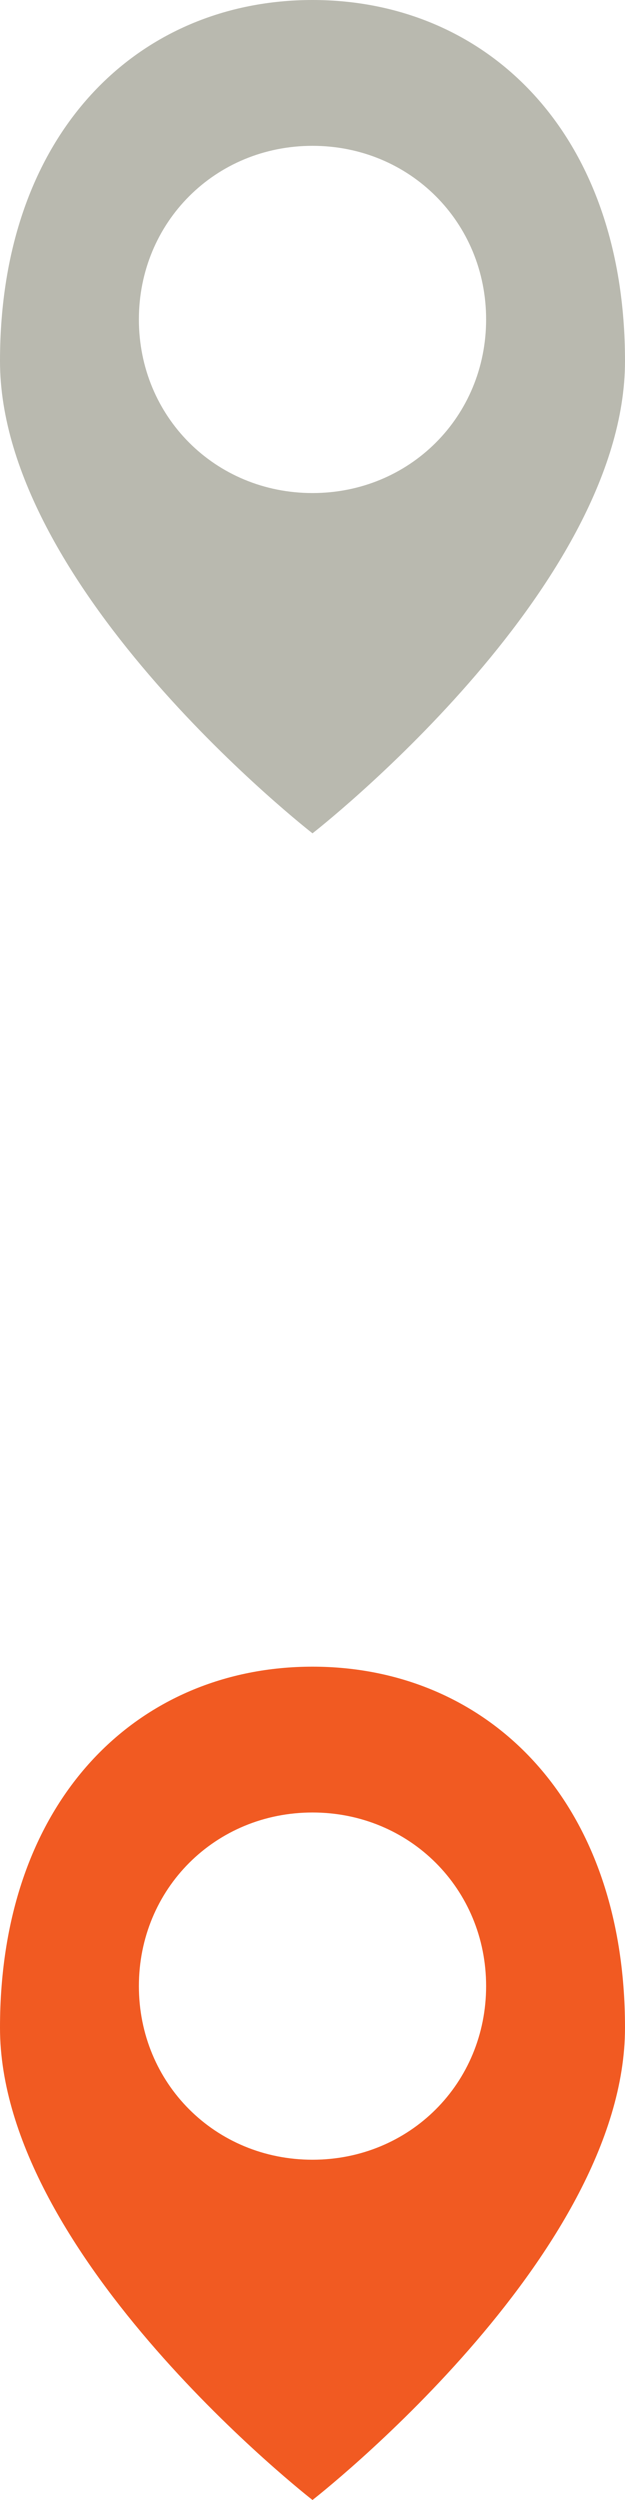 <?xml version="1.0" standalone="no"?>
<!DOCTYPE svg PUBLIC "-//W3C//DTD SVG 1.1//EN" "http://www.w3.org/Graphics/SVG/1.1/DTD/svg11.dtd" >
<svg xmlns="http://www.w3.org/2000/svg" xmlns:xlink="http://www.w3.org/1999/xlink" version="1.1" id="Layer_1" x="0px" y="0px" width="9px" height="36px" viewBox="-301 391 9 36" style="enable-background:new -301 391 9 36;" xml:space="preserve">
<style type="text/css">
	.st0{fill:#B9B9AF;}
	.st1{fill:#F15A22;}
</style>
<path class="st0" d="M-296.5,391c-2.5,0-4.5,1.9-4.5,5.2c0,3.3,4.5,6.8,4.5,6.8s4.5-3.5,4.5-6.8C-292,392.9-294,391-296.5,391z   M-296.5,398.1c-1.4,0-2.5-1.1-2.5-2.5s1.1-2.5,2.5-2.5s2.5,1.1,2.5,2.5S-295.1,398.1-296.5,398.1z"/>
<path class="st1" d="M-296.5,415c-2.5,0-4.5,1.9-4.5,5.2c0,3.3,4.5,6.8,4.5,6.8s4.5-3.5,4.5-6.8C-292,416.9-294,415-296.5,415z   M-296.5,422.1c-1.4,0-2.5-1.1-2.5-2.5s1.1-2.5,2.5-2.5s2.5,1.1,2.5,2.5S-295.1,422.1-296.5,422.1z"/>
</svg>
